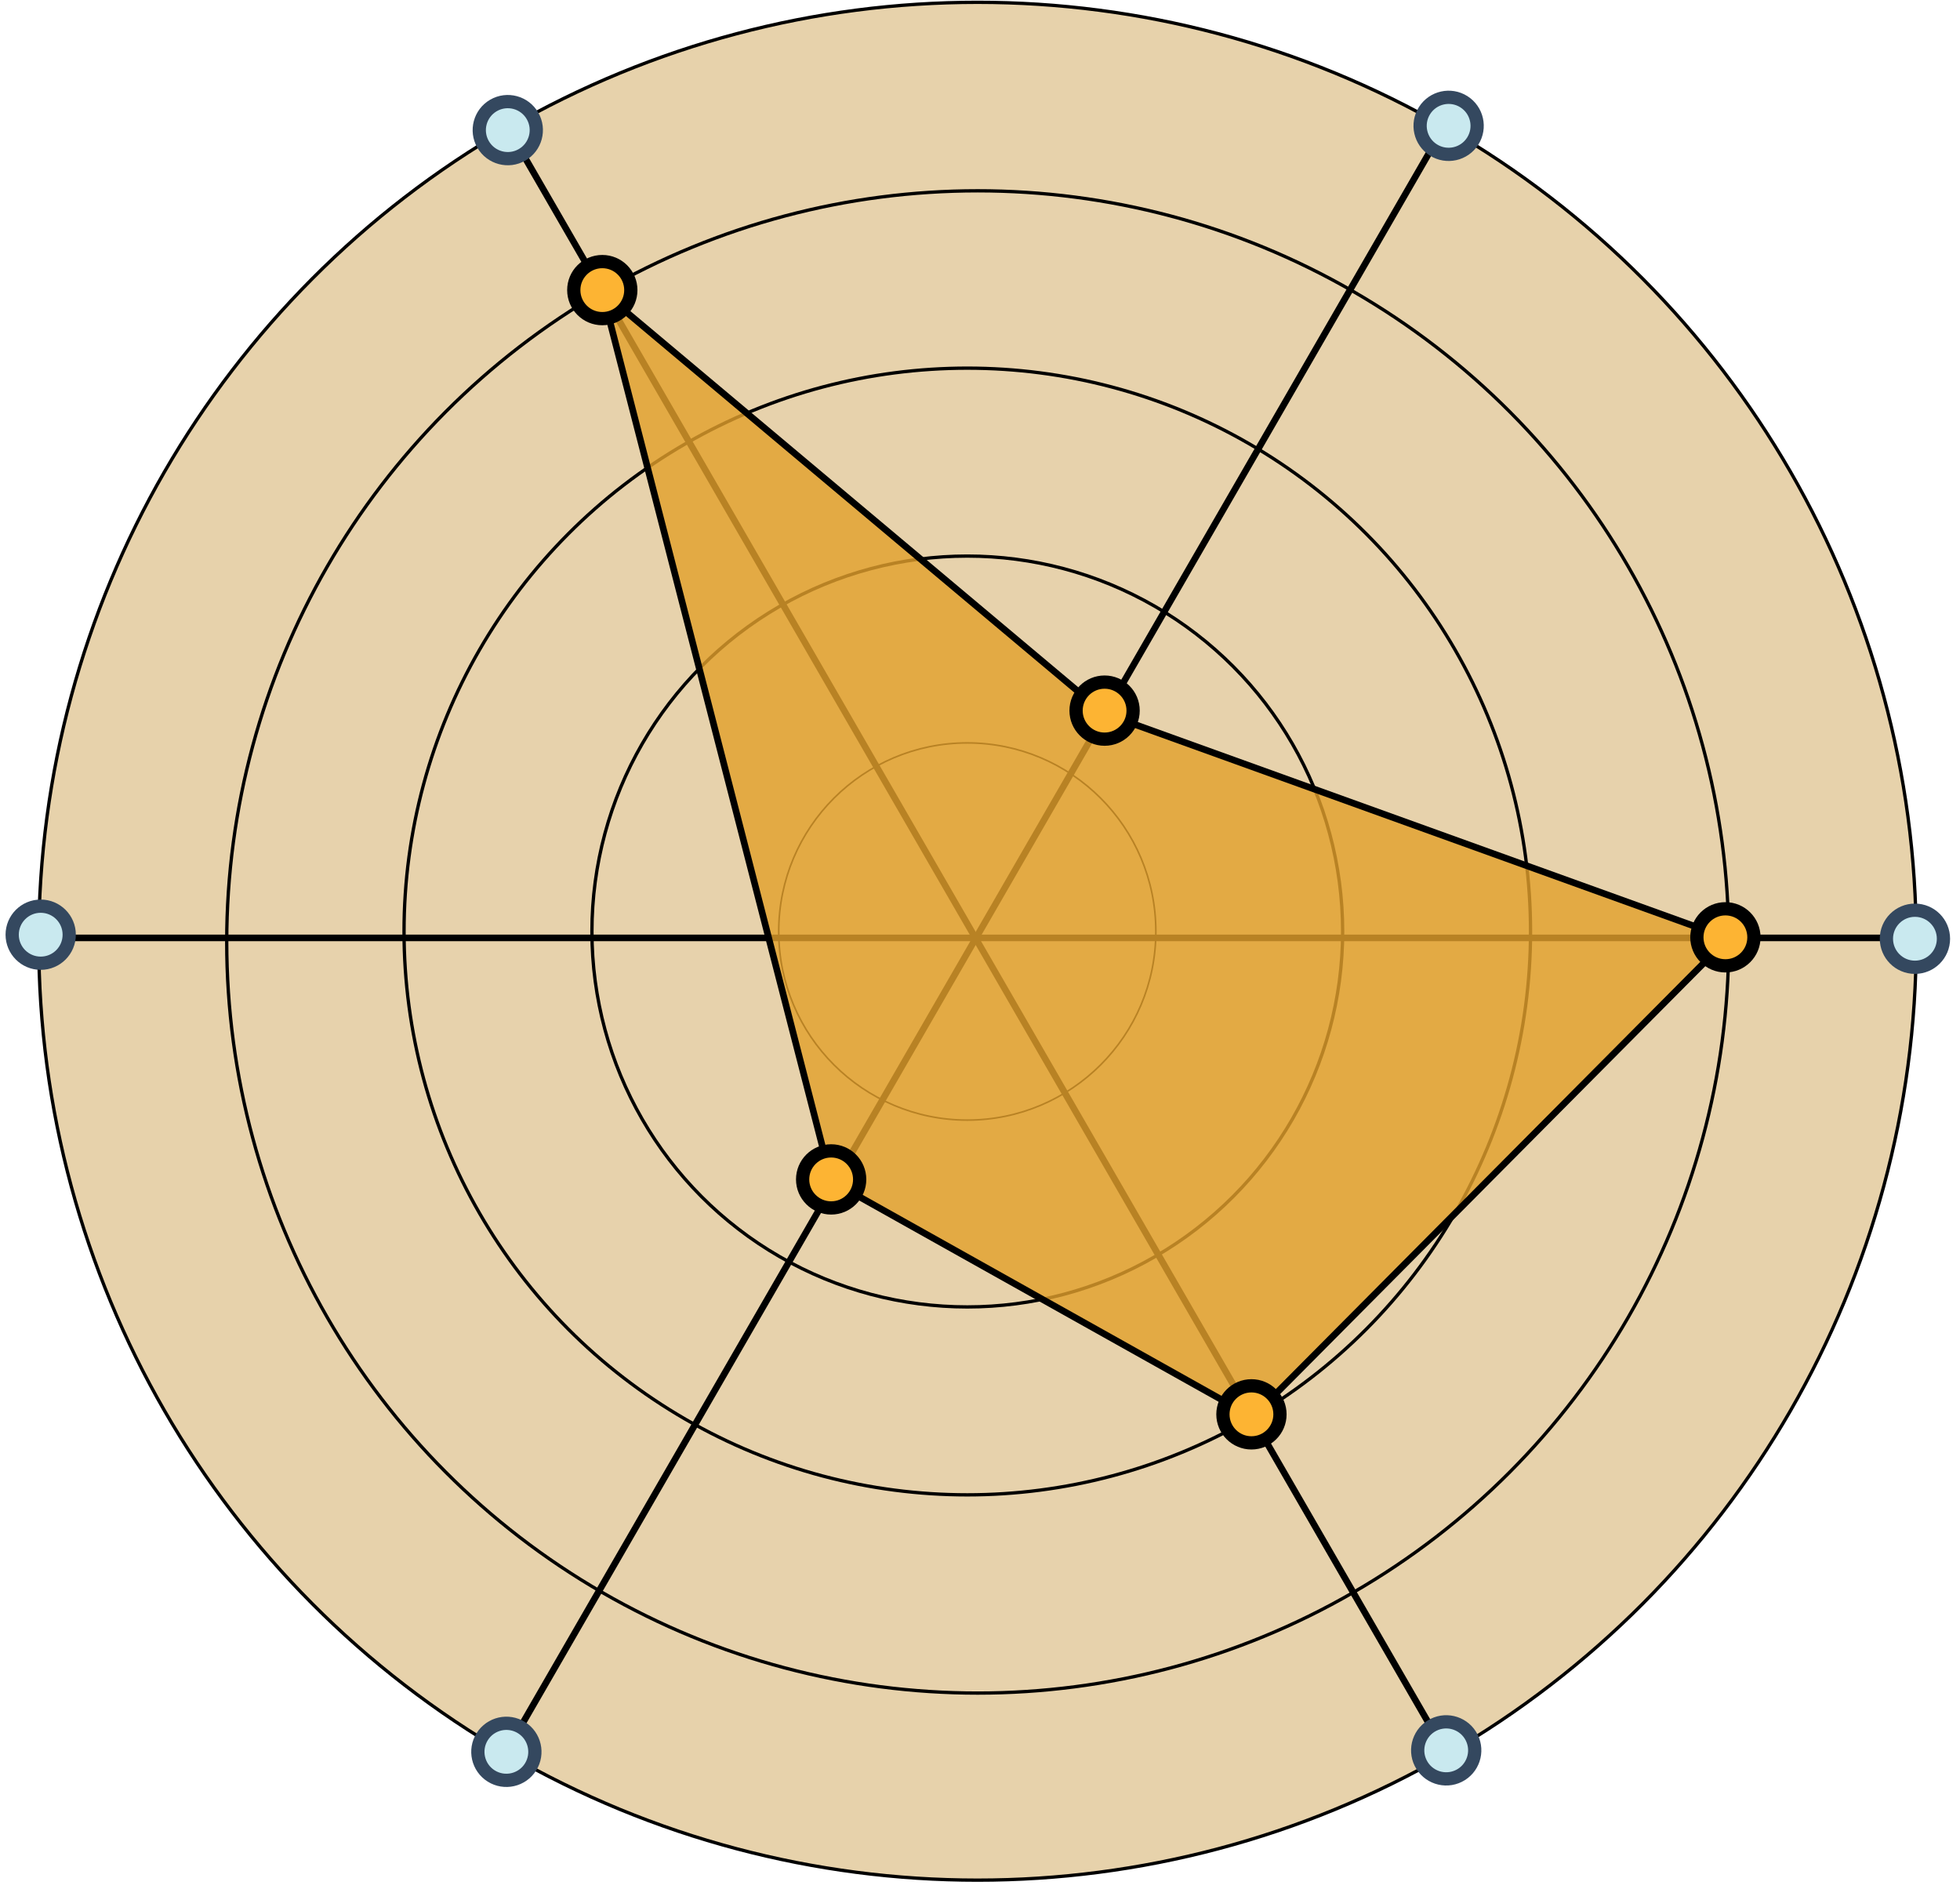<?xml version="1.0" encoding="UTF-8" standalone="no"?><!DOCTYPE svg PUBLIC "-//W3C//DTD SVG 1.1//EN" "http://www.w3.org/Graphics/SVG/1.1/DTD/svg11.dtd"><svg width="100%" height="100%" viewBox="0 0 1233 1188" version="1.1" xmlns="http://www.w3.org/2000/svg" xmlns:xlink="http://www.w3.org/1999/xlink" xml:space="preserve" xmlns:serif="http://www.serif.com/" style="fill-rule:evenodd;clip-rule:evenodd;stroke-linecap:round;stroke-linejoin:round;stroke-miterlimit:1.5;"><g><circle cx="614.913" cy="592.005" r="590.551" style="fill:#e4cca0;fill-opacity:0.88;stroke:#000;stroke-width:2.08px;"/><circle cx="615.066" cy="592.448" r="472.441" style="fill:#e7d2ac;stroke:#000;stroke-width:2.08px;"/><circle cx="608.502" cy="585.884" r="354.331" style="fill:#e7d2ac;stroke:#000;stroke-width:2.08px;"/><circle cx="608.502" cy="585.884" r="236.132" style="fill:#e7d2ac;stroke:#000;stroke-width:2.08px;"/><circle cx="608.502" cy="585.884" r="118.62" style="fill:#e7d2ac;stroke:#000;stroke-width:1px;"/><path d="M319.667,1103.81l-3.58,-2.067l590.551,-1022.87l3.58,2.067l-590.551,1022.87Z"/><path d="M912.309,1103.16l-3.58,2.067l-590.551,-1022.86l3.58,-2.067l590.551,1022.86Z"/><rect x="23.507" y="587.836" width="1181.1" height="4.134"/><path d="M334.985,72.879c4.947,8.579 1.999,19.561 -6.581,24.509c-8.579,4.947 -19.561,1.998 -24.509,-6.581c-4.947,-8.579 -1.998,-19.561 6.581,-24.509c8.579,-4.947 19.561,-1.999 24.509,6.581Z" style="fill:#c9e9ef;stroke:#34485f;stroke-width:8.33px;"/><path d="M926.463,88.752c-5.302,8.365 -16.398,10.852 -24.763,5.55c-8.365,-5.302 -10.852,-16.397 -5.55,-24.762c5.302,-8.365 16.398,-10.852 24.763,-5.55c8.365,5.302 10.852,16.398 5.55,24.762Z" style="fill:#c9e9ef;stroke:#34485f;stroke-width:8.33px;"/><circle cx="1204.65" cy="590.439" r="17.944" style="fill:#c9e9ef;stroke:#34485f;stroke-width:8.33px;"/><path d="M925.844,1092.91c4.418,8.863 0.81,19.646 -8.054,24.065c-8.863,4.419 -19.646,0.81 -24.065,-8.053c-4.419,-8.863 -0.81,-19.647 8.053,-24.065c8.864,-4.419 19.647,-0.811 24.066,8.053Z" style="fill:#c9e9ef;stroke:#34485f;stroke-width:8.33px;"/><path d="M303.356,1092.29c5.27,-8.385 16.357,-10.913 24.741,-5.642c8.385,5.271 10.913,16.358 5.642,24.742c-5.271,8.385 -16.357,10.913 -24.742,5.642c-8.385,-5.271 -10.912,-16.358 -5.641,-24.742Z" style="fill:#c9e9ef;stroke:#34485f;stroke-width:8.33px;"/><circle cx="25.605" cy="587.895" r="17.944" style="fill:#c9e9ef;stroke:#34485f;stroke-width:8.33px;"/><path d="M378.875,183.545l144.09,559.314l265.046,148.433l299.191,-301.065l-392.503,-141.494l-315.824,-265.188Z" style="fill:#e3a12d;fill-opacity:0.81;stroke:#000;stroke-width:4.17px;"/><circle cx="378.898" cy="182.466" r="17.944" style="fill:#fdb433;stroke:#000;stroke-width:8.33px;"/><circle cx="694.877" cy="446.96" r="17.944" style="fill:#fdb433;stroke:#000;stroke-width:8.33px;"/><circle cx="1085.42" cy="589.538" r="17.944" style="fill:#fdb433;stroke:#000;stroke-width:8.33px;"/><circle cx="787.26" cy="889.573" r="17.944" style="fill:#fdb433;stroke:#000;stroke-width:8.33px;"/><circle cx="522.862" cy="741.812" r="17.944" style="fill:#fdb433;stroke:#000;stroke-width:8.33px;"/></g></svg>